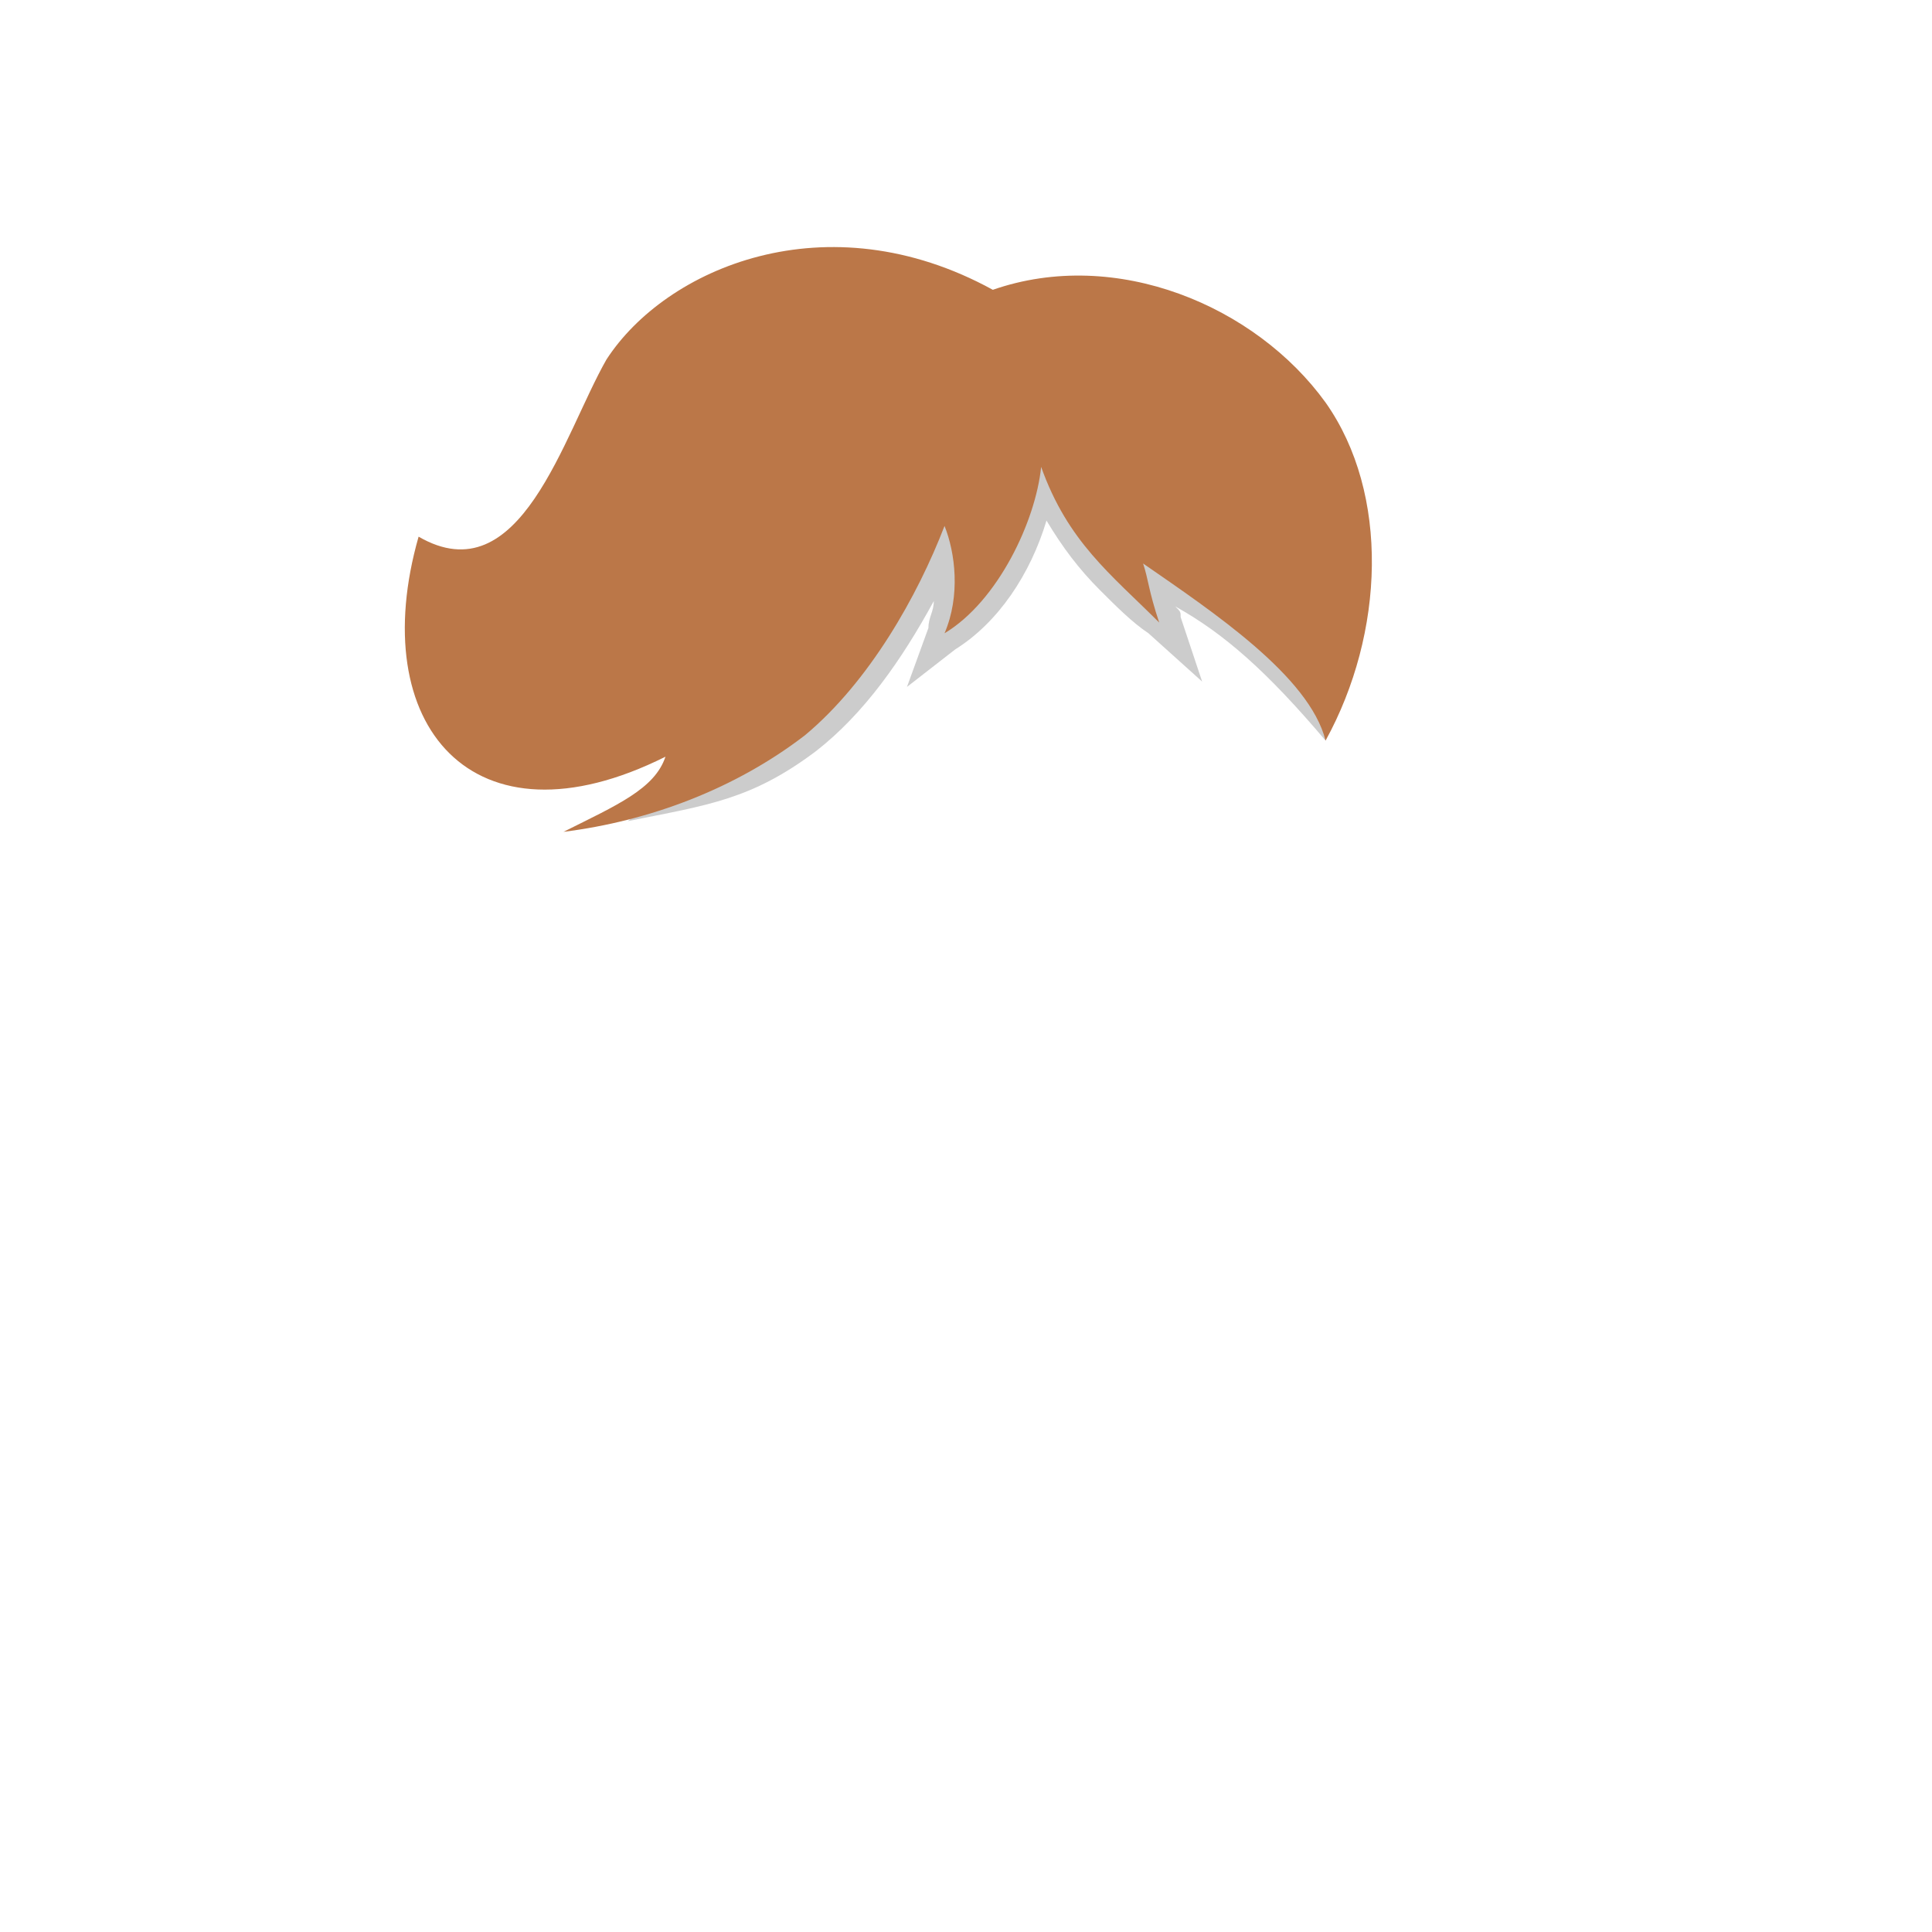 <svg id="hair" width="360px" height="360px" viewBox="0 0 360 360" style="z-index: 120">
    <g id="h_shorthairshaggy">
        <path fill="#000000" fill-opacity="0.2" d="M247 138l0 -8c0,-37 -30,-68 -68,-68l0 0c-38,0 -102,51 -68,68l20 11 -14 12c15,-3 23,-4 35,-13 9,-7 16,-17 22,-28 0,2 -1,3 -1,5l-4 11 9 -7c8,-5 14,-14 17,-24 3,5 6,9 10,13 3,3 6,6 9,8l10 9 -4 -12c0,-1 0,-1 -1,-2 9,5 17,12 28,25z"/>
        <path class="tinted" fill="#bb7748" d="M78 100c19,11 27,-19 35,-33 11,-17 41,-30 72,-13 23,-8 49,3 62,21 12,17 11,43 0,63 -3,-12 -21,-24 -34,-33 1,3 1,5 3,11 -9,-9 -17,-15 -22,-29 -1,10 -8,25 -18,31 3,-7 2,-15 0,-20 -5,13 -14,29 -26,39 -13,10 -29,16 -45,18 10,-5 17,-8 19,-14 -36,18 -56,-6 -46,-41z"/>
    </g>
</svg>